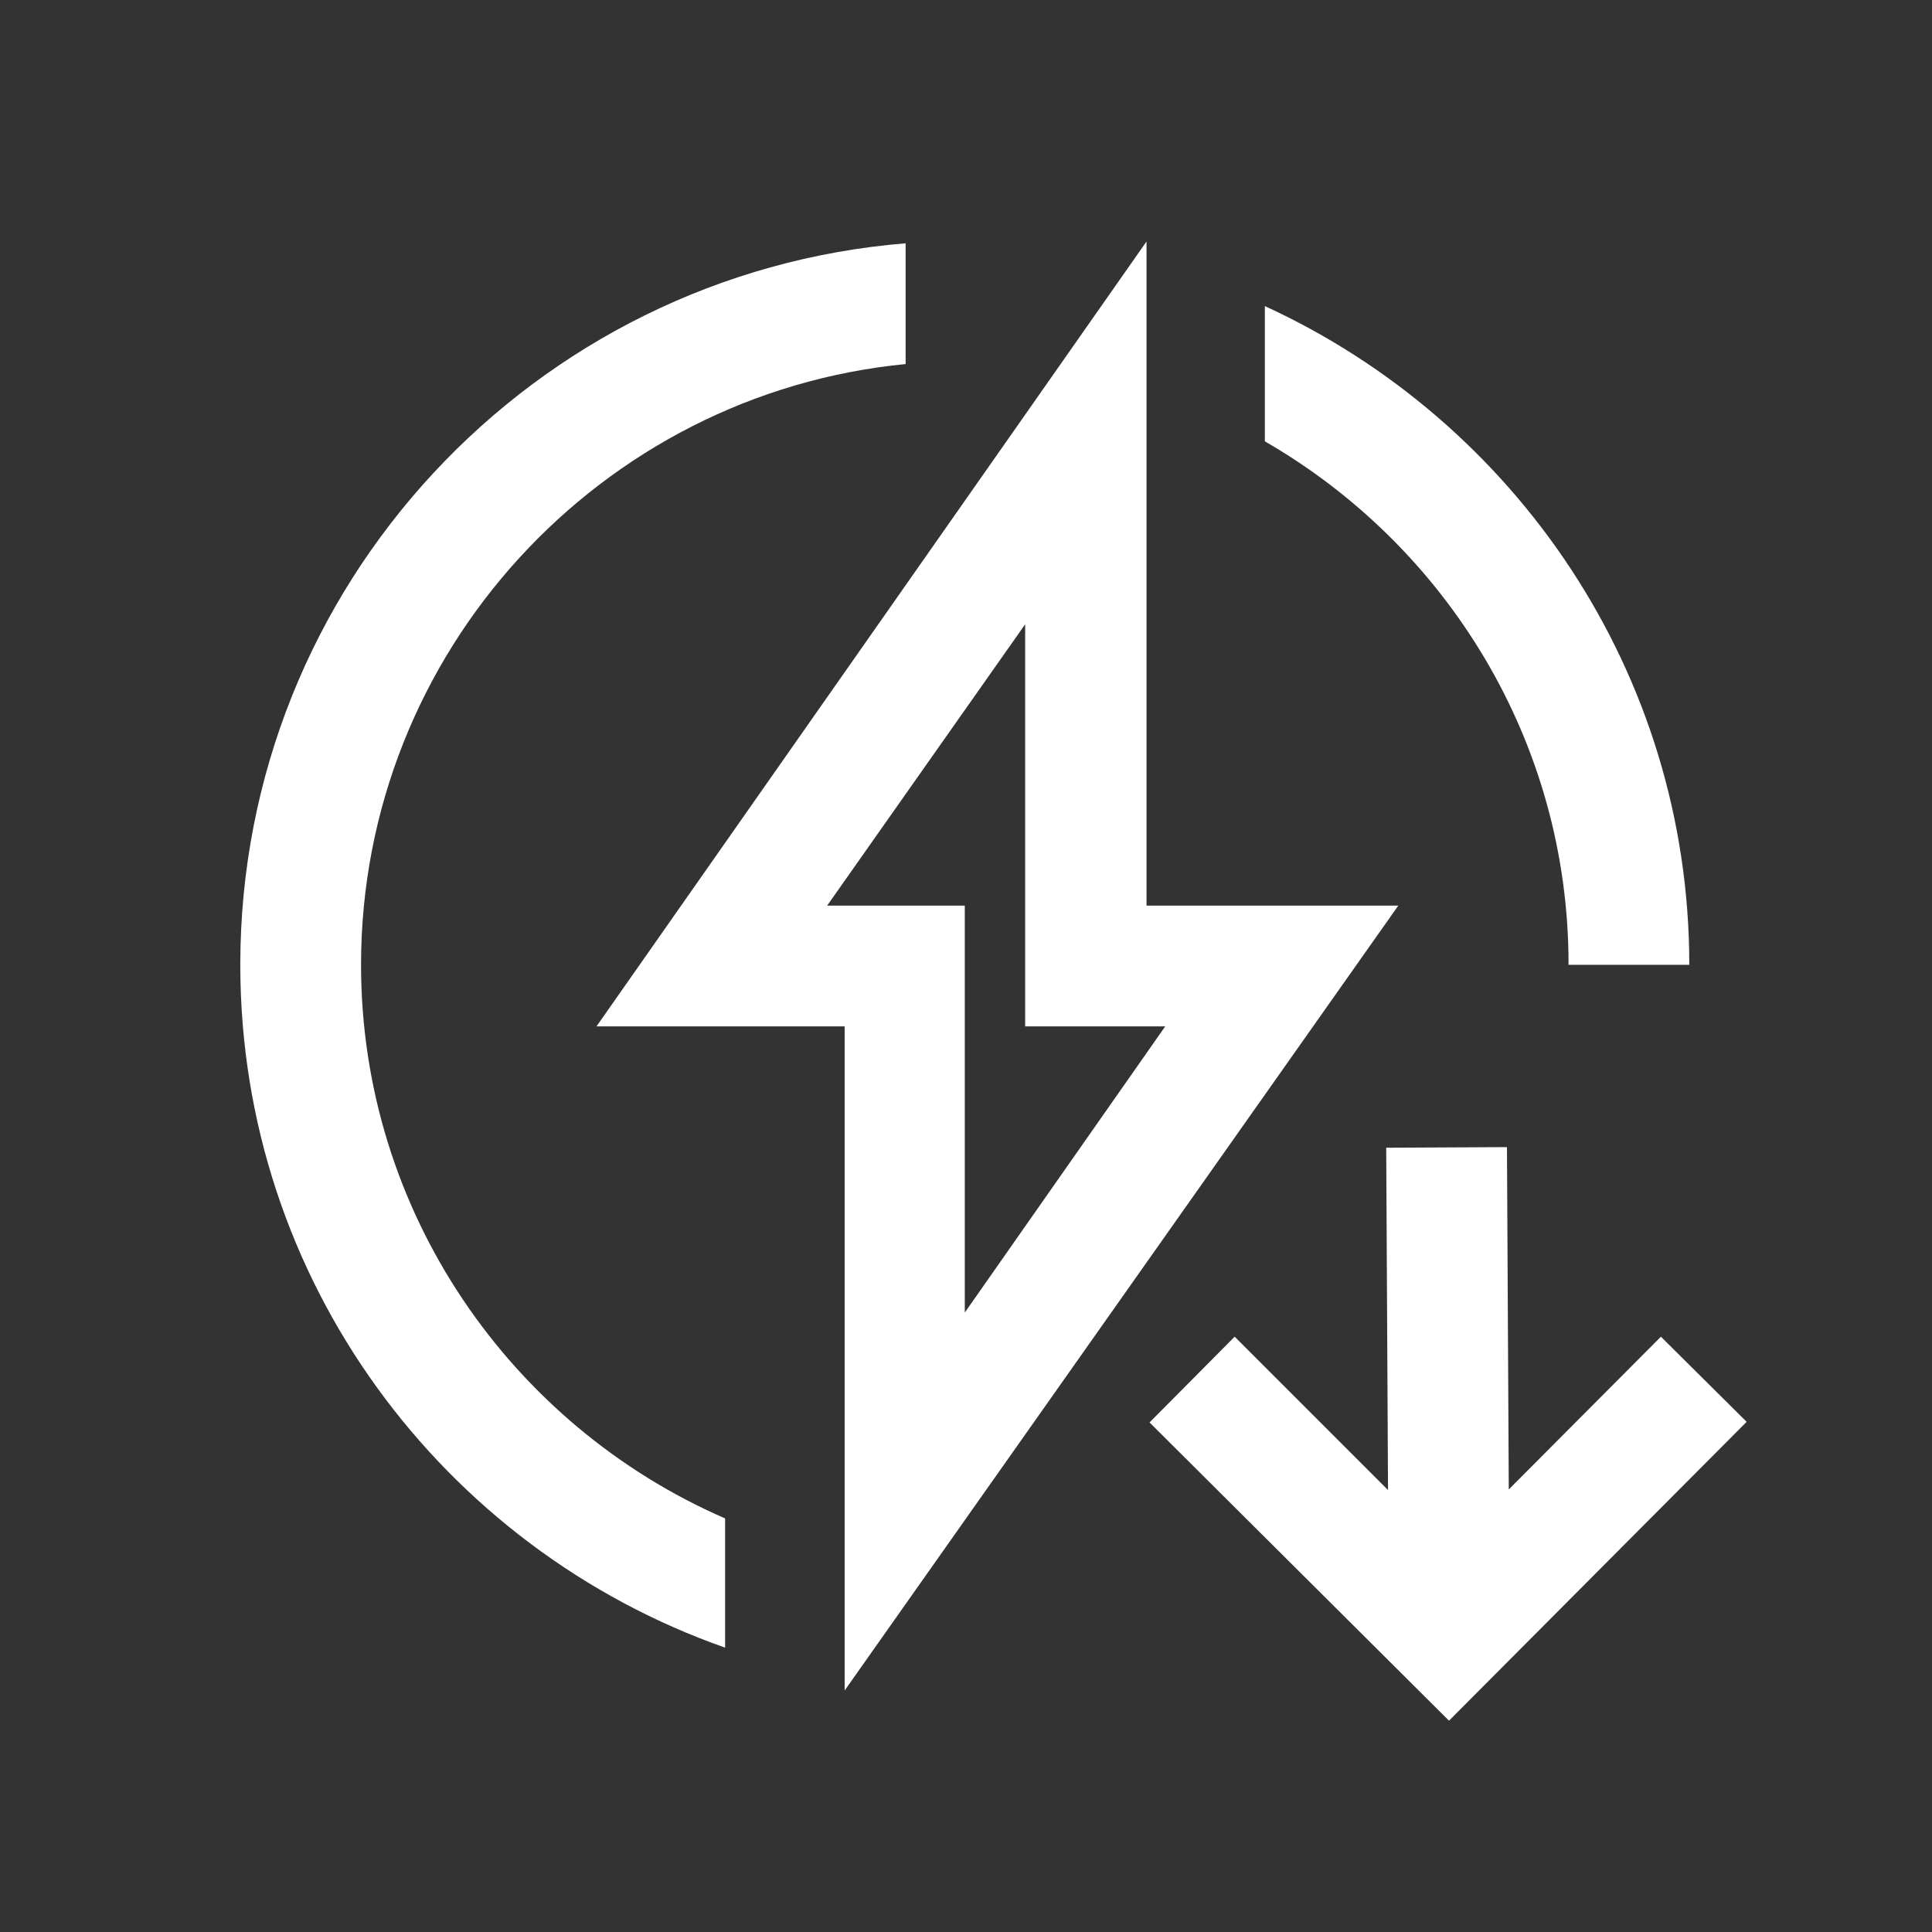 <svg xmlns="http://www.w3.org/2000/svg" xmlns:xlink="http://www.w3.org/1999/xlink" width="32" height="32" viewBox="0 0 32 32"><rect x="0" y="0" width="32" height="32" fill="#333333" stroke="none"/><defs><style>.cls-1{stroke-width:0px}</style></defs><path fill="#ffffff" d="M25.98 15.98h2c0-4.84-2.89-9.01-7.03-10.91v2.24c3 1.73 5.03 4.96 5.03 8.66Zm-20 0c0-5.18 3.97-9.46 9.02-9.95v-2c-6.16.5-11.02 5.66-11.02 11.95 0 5.23 3.36 9.67 8.03 11.31v-2.14c-3.54-1.54-6.03-5.07-6.03-9.17m21.53 6.16-2.52 2.53-.03-5.67-2 .01.03 5.67-2.54-2.54-1.41 1.42L24 28.5l4.93-4.95z" class="cls-1"/><path fill="#ffffff" d="M23.16 15h-4.17V4L9.88 17h4.11v11zm-9.46 0 3.28-4.66V17h2.32l-3.32 4.74V15z" class="cls-1"/></svg>